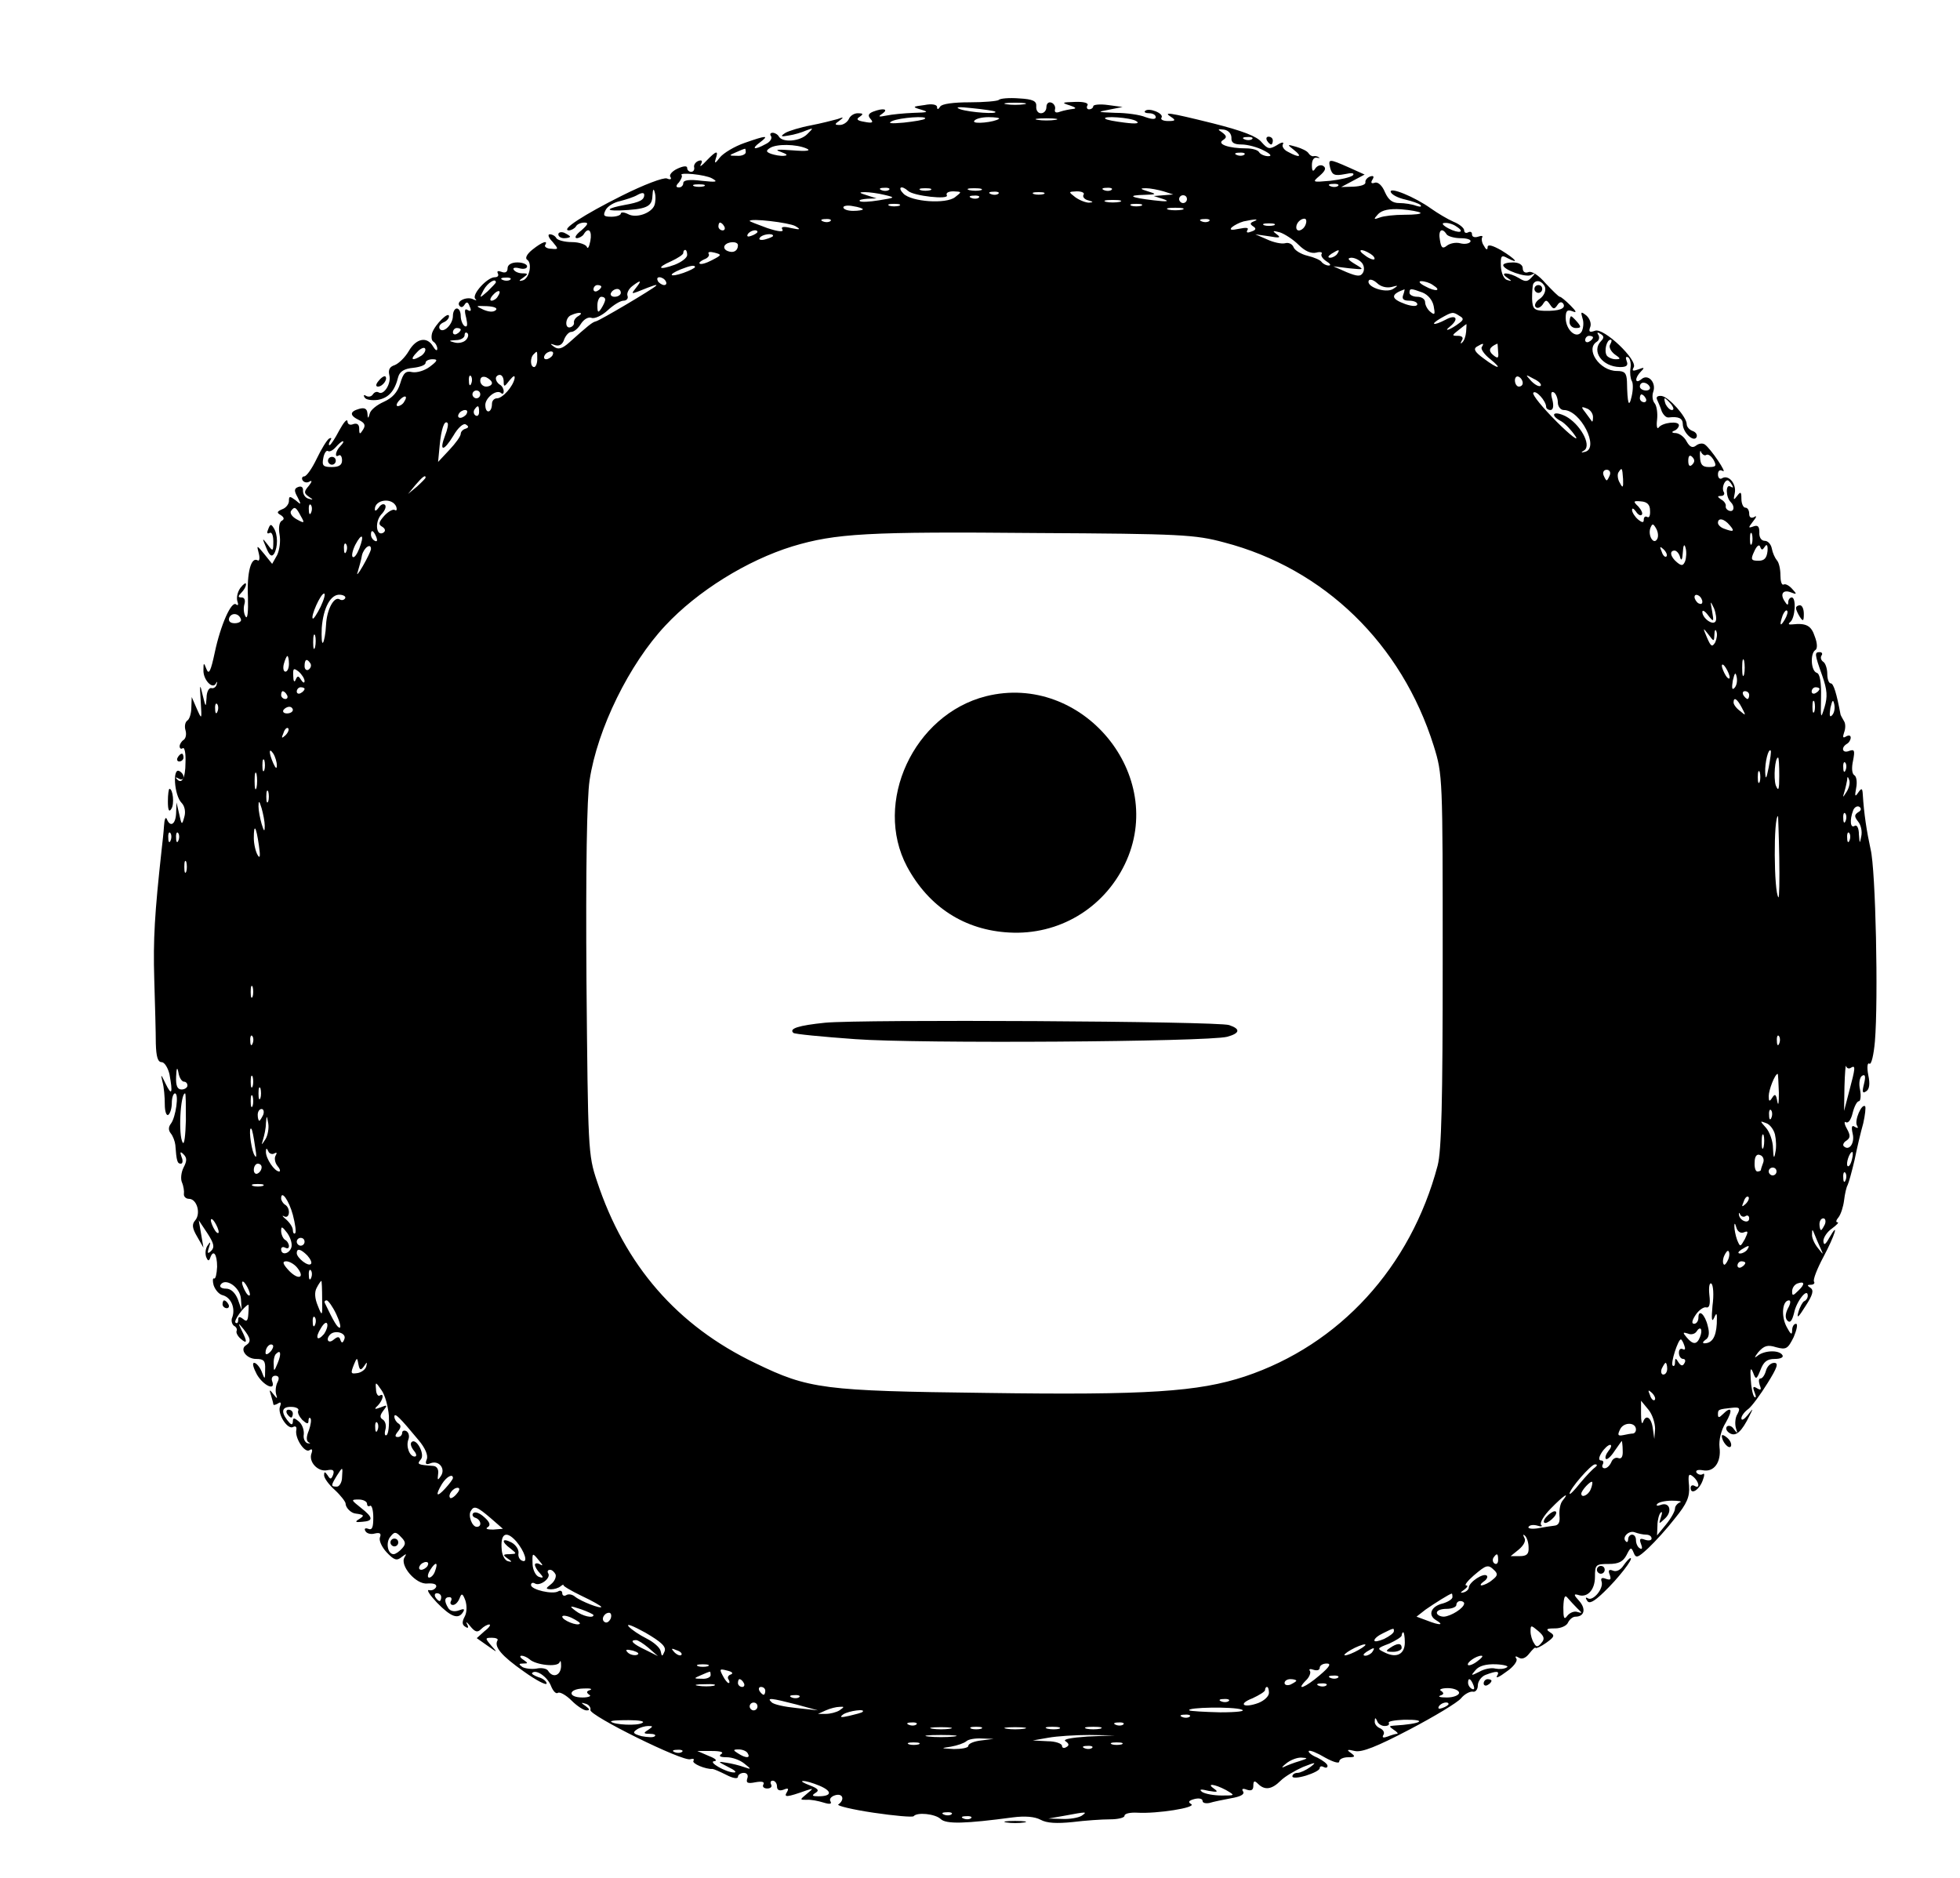 <?xml version="1.0" standalone="no"?>
<!DOCTYPE svg PUBLIC "-//W3C//DTD SVG 20010904//EN"
 "http://www.w3.org/TR/2001/REC-SVG-20010904/DTD/svg10.dtd">
<svg version="1.0" xmlns="http://www.w3.org/2000/svg"
 width="502pt" height="481pt" viewBox="0 0 502 481"
 preserveAspectRatio="xMidYMid meet">

<g transform="translate(0,481) scale(0.1,-0.1)"
fill="#000000" stroke="none">
<path d="M2558 4554 c-4 -3 -37 -6 -75 -6 -41 0 -71 -4 -75 -11 -5 -8 -8 -8
-8 -1 0 6 -13 9 -32 5 -32 -4 -32 -5 -8 -12 20 -6 16 -7 -20 -8 -25 -1 -56 -4
-70 -7 -20 -4 -22 -3 -10 5 17 12 2 15 -24 5 -12 -5 -14 -10 -6 -19 8 -9 4
-11 -16 -7 -19 3 -22 7 -12 13 10 7 9 9 -5 9 -10 0 -20 -7 -23 -15 -4 -8 -14
-15 -23 -15 -14 0 -14 2 -1 11 12 9 11 10 -5 4 -11 -3 -42 -11 -68 -16 -27 -5
-56 -14 -65 -19 -14 -9 -13 -11 8 -7 14 2 34 8 45 13 19 7 19 7 3 -9 -18 -19
-63 -23 -73 -7 -3 6 -11 10 -16 10 -6 0 -8 -4 -4 -9 3 -6 -3 -15 -14 -20 -29
-16 -38 -13 -15 4 25 19 18 19 -39 -1 -26 -9 -54 -26 -63 -37 -12 -16 -15 -17
-11 -4 8 23 2 22 -24 -5 -12 -13 -18 -17 -14 -9 5 9 3 12 -6 9 -8 -3 -13 -11
-11 -17 1 -6 -2 -11 -8 -11 -5 0 -10 4 -10 10 0 6 -10 5 -25 -2 -13 -6 -22
-16 -18 -21 4 -6 0 -8 -9 -4 -9 3 -59 -16 -115 -44 -98 -49 -158 -88 -136 -89
6 0 15 5 18 10 3 6 13 10 22 10 11 0 9 -5 -8 -20 -13 -10 -19 -19 -12 -20 6 0
15 5 18 10 12 20 22 9 17 -17 -3 -16 -7 -22 -9 -15 -3 6 -20 12 -38 12 -19 0
-37 5 -40 10 -3 6 -11 10 -17 10 -6 0 -3 -9 7 -19 16 -19 16 -20 -3 -18 -11 0
-18 5 -16 9 9 14 -7 9 -32 -11 -14 -11 -20 -22 -14 -26 14 -9 6 -48 -11 -53
-11 -3 -11 -1 1 7 13 9 13 11 -2 11 -9 0 -19 4 -22 9 -4 5 3 7 14 4 11 -3 20
-1 20 5 0 5 -11 10 -25 10 -15 0 -25 -6 -25 -15 0 -10 -6 -13 -16 -9 -8 3 -12
2 -9 -4 3 -6 0 -10 -8 -10 -19 0 -59 -44 -50 -55 5 -4 3 -5 -4 -2 -15 9 -44
-3 -37 -15 4 -6 9 -6 14 2 5 8 9 7 13 -5 5 -10 3 -14 -5 -9 -8 5 -9 -1 -4 -20
4 -18 3 -25 -4 -21 -5 3 -10 15 -10 26 0 10 -4 19 -10 19 -5 0 -10 -8 -10 -19
0 -22 -25 -46 -34 -33 -3 6 1 12 9 16 8 3 15 10 15 16 0 14 -35 -20 -43 -42
-3 -10 -2 -20 3 -23 6 -4 10 -12 10 -18 0 -7 -5 -4 -11 6 -15 26 -43 21 -62
-12 -10 -17 -26 -32 -36 -36 -13 -4 -17 -12 -14 -25 6 -22 -14 -53 -27 -45 -5
3 -11 1 -15 -5 -4 -6 -11 -7 -17 -4 -6 4 -8 2 -4 -4 3 -6 19 -8 34 -6 27 5 43
22 52 59 4 14 16 21 38 23 18 2 32 7 32 13 0 5 8 9 18 9 14 0 13 -4 -7 -19
-13 -10 -33 -16 -45 -14 -17 4 -23 -2 -31 -29 -7 -23 -20 -37 -42 -47 -18 -8
-34 -21 -36 -30 -4 -14 -5 -14 -6 1 -1 11 -7 15 -21 11 -25 -7 -25 -17 0 -29
14 -7 17 -13 10 -24 -8 -13 -10 -13 -10 2 0 11 -5 15 -15 12 -9 -4 -15 0 -15
7 -1 8 -10 -3 -21 -23 -11 -21 -22 -38 -25 -38 -3 0 -2 5 2 12 4 6 3 8 -3 5
-6 -4 -20 -27 -32 -52 -12 -25 -26 -45 -32 -45 -5 0 -7 -5 -4 -10 4 -6 12 -7
18 -3 7 4 6 -1 -2 -11 -13 -15 -13 -19 0 -28 12 -8 12 -9 -1 -5 -8 2 -14 11
-14 20 1 9 -4 13 -12 10 -11 -4 -11 -10 -2 -26 10 -20 10 -21 -5 -8 -15 11
-17 11 -17 -2 0 -8 -8 -18 -17 -21 -14 -6 -15 -9 -4 -15 9 -6 10 -11 2 -15 -6
-4 -8 -19 -5 -35 3 -16 0 -39 -6 -52 l-13 -23 -20 25 c-20 24 -20 24 -14 1 3
-12 1 -20 -3 -17 -17 10 -28 -31 -25 -94 1 -38 -1 -58 -6 -50 -5 8 -6 22 -3
32 3 10 0 17 -7 17 -10 0 -10 3 -1 12 7 7 12 16 12 22 0 5 -6 1 -14 -9 -8 -11
-11 -26 -8 -35 3 -8 2 -12 -3 -8 -12 11 -40 -52 -55 -123 -10 -47 -15 -58 -21
-43 -7 18 -8 18 -8 -2 -1 -25 24 -51 32 -34 3 6 4 5 2 -2 -1 -7 -8 -12 -14
-10 -6 1 -12 -10 -12 -25 -2 -26 -2 -25 -10 7 -7 31 -8 29 -5 -15 3 -49 3 -49
-10 -20 l-13 30 -1 -27 c0 -15 -5 -30 -10 -33 -6 -4 -8 -15 -5 -25 3 -10 1
-21 -5 -25 -5 -3 -10 -11 -10 -16 0 -6 4 -8 8 -5 5 3 8 -14 7 -37 0 -41 -10
-57 -23 -41 -4 4 -1 4 6 0 14 -8 17 10 2 19 -19 12 -14 -62 5 -81 8 -8 11 -23
7 -36 -6 -22 -7 -21 -13 7 l-7 30 -1 -27 c-1 -29 -15 -38 -24 -15 -3 6 -6 -1
-7 -18 -1 -16 -4 -43 -6 -60 -18 -164 -22 -231 -19 -332 2 -65 4 -139 4 -165
1 -34 5 -48 15 -48 7 0 16 -14 20 -31 9 -49 6 -57 -10 -24 -12 25 -13 26 -8 5
4 -14 6 -40 6 -58 0 -18 4 -30 9 -27 5 4 9 17 9 31 0 13 4 24 8 24 11 0 2 -61
-10 -77 -7 -9 -7 -17 -1 -25 6 -7 11 -21 12 -30 3 -41 5 -48 14 -48 5 0 6 8 2
17 -5 14 -3 15 5 7 9 -9 9 -17 0 -34 -6 -12 -8 -29 -4 -38 4 -9 6 -23 5 -29
-1 -7 5 -13 13 -13 20 0 31 -37 16 -55 -9 -10 -8 -20 5 -42 l16 -28 -6 35 -6
35 22 -33 c17 -26 19 -36 10 -45 -9 -9 -11 -7 -6 8 5 15 4 17 -3 6 -6 -8 -7
-21 -4 -30 4 -10 7 -11 10 -3 8 24 18 11 18 -22 -1 -19 -4 -32 -8 -30 -3 2 -4
-6 -1 -17 4 -12 14 -24 24 -26 21 -6 32 -33 24 -56 -4 -8 -1 -18 4 -22 6 -3 9
-9 7 -13 -2 -4 2 -13 10 -20 17 -15 18 -9 3 21 -10 21 -10 21 5 3 18 -23 20
-32 6 -41 -17 -10 1 -35 26 -35 20 0 24 -5 23 -27 0 -27 -1 -27 -9 -5 -5 12
-14 22 -19 22 -6 0 -2 -13 7 -30 17 -29 49 -43 39 -17 -3 8 1 14 8 14 9 0 11
-6 6 -16 -5 -9 -6 -23 -4 -31 4 -13 3 -13 -7 0 -10 13 -11 12 -6 -3 3 -10 6
-21 6 -23 0 -3 5 -2 12 2 7 5 9 2 5 -8 -7 -19 20 -61 34 -52 6 3 9 0 8 -7 -5
-21 21 -60 33 -53 7 5 9 2 6 -7 -9 -22 16 -49 40 -44 15 3 19 0 15 -12 -5 -12
-7 -12 -14 -1 -7 10 -9 10 -9 0 0 -7 12 -24 28 -38 15 -14 27 -30 27 -34 0
-11 14 -25 26 -26 22 -3 23 -5 9 -14 -12 -7 -10 -9 8 -7 29 2 28 11 -4 36 -25
20 -26 21 -5 21 11 0 21 -5 21 -11 0 -5 3 -8 8 -5 4 2 8 -11 8 -30 0 -26 -3
-33 -13 -29 -8 3 -11 0 -7 -6 3 -6 14 -9 24 -6 13 3 17 0 13 -10 -3 -8 5 -25
17 -38 19 -20 26 -23 39 -12 12 9 13 9 7 -1 -13 -21 30 -71 59 -67 16 1 24 -2
22 -9 -3 -6 -11 -10 -18 -8 -8 2 2 -13 20 -32 36 -37 55 -44 67 -24 5 8 2 9
-11 4 -11 -4 -22 -2 -27 6 -11 18 -10 28 3 28 5 0 7 -4 4 -10 -3 -5 -1 -10 5
-10 6 0 13 7 17 17 5 14 8 13 15 -6 4 -13 4 -30 -2 -41 -7 -13 -7 -21 2 -26 7
-5 9 -2 4 7 -4 8 0 5 8 -5 13 -16 19 -17 28 -8 7 7 16 12 21 12 5 0 0 -8 -12
-17 l-20 -18 27 -19 c27 -19 27 -19 10 0 -16 19 -16 20 2 20 10 0 17 -3 14 -7
-9 -16 10 -39 67 -79 32 -23 59 -37 59 -31 0 5 -9 13 -21 16 -11 4 -19 9 -16
11 10 10 39 -10 48 -33 5 -13 13 -22 18 -18 5 3 21 -6 35 -20 14 -14 31 -25
38 -25 9 0 9 3 -2 11 -13 9 -13 10 0 6 8 -2 14 -10 12 -16 -3 -14 237 -133
256 -126 7 2 11 1 8 -4 -5 -7 31 -22 49 -21 3 0 19 -7 35 -15 17 -9 30 -11 30
-5 0 5 7 10 15 10 8 0 12 -6 9 -14 -4 -12 1 -14 21 -10 17 3 24 1 20 -6 -3 -5
1 -10 10 -10 9 0 13 5 10 10 -3 6 -1 10 4 10 6 0 11 -7 11 -15 0 -9 6 -12 17
-8 12 5 14 3 8 -7 -8 -13 0 -13 50 5 19 6 19 6 1 -9 -18 -15 -18 -15 0 -15 11
1 30 -3 43 -7 16 -5 22 -4 18 3 -4 6 2 13 13 16 19 5 24 -12 7 -24 -5 -3 36
-13 90 -21 54 -8 100 -12 103 -9 9 11 55 6 69 -7 14 -14 65 -12 185 4 31 4 56
2 71 -6 16 -9 42 -10 82 -6 32 4 75 7 96 7 20 0 37 4 37 9 0 6 15 9 33 8 50
-3 152 13 138 22 -9 5 -7 9 8 13 12 3 21 1 21 -5 0 -5 8 -7 18 -5 9 3 34 8 55
12 24 4 35 10 31 17 -5 7 -1 9 9 5 12 -4 17 -1 17 10 0 13 3 14 12 5 17 -17
35 -15 58 8 11 11 37 26 57 35 33 13 36 13 19 0 -11 -8 -26 -15 -33 -15 -7 0
-13 -4 -13 -9 0 -5 15 -4 35 2 19 6 35 14 35 19 0 5 5 6 10 3 6 -3 10 -2 10 3
0 5 -12 14 -26 21 -15 6 -24 14 -22 17 3 3 22 -5 42 -17 20 -11 36 -16 36 -10
0 6 10 11 23 11 18 0 19 2 7 11 -12 8 -10 10 10 5 18 -4 56 11 140 55 63 33
123 69 132 80 9 11 23 18 30 17 7 -2 13 6 13 16 0 10 9 23 20 27 29 11 37 10
29 -3 -4 -7 7 -2 24 11 18 12 29 27 26 33 -5 7 -2 8 6 3 8 -5 18 -1 27 11 8
10 15 17 16 14 1 -2 13 3 27 13 21 15 23 19 10 27 -12 8 -9 10 13 10 15 0 30
7 33 15 4 8 12 15 19 15 23 0 28 20 9 41 -13 14 -14 18 -3 15 24 -9 44 12 44
46 0 31 2 33 35 33 26 0 37 6 46 23 10 20 12 21 18 6 6 -15 10 -14 38 12 17
16 48 50 68 76 31 38 38 55 36 83 -3 29 -1 33 10 24 16 -13 19 -33 4 -24 -5 3
-10 1 -10 -5 0 -19 22 -6 31 19 5 13 5 20 0 16 -5 -3 -12 -1 -16 4 -3 6 4 8
16 6 29 -6 48 21 43 59 -2 18 4 44 16 63 19 33 15 44 -8 21 -9 -9 -12 -9 -12
0 0 13 1 13 37 17 18 2 21 -1 13 -16 -6 -9 -7 -26 -4 -36 5 -15 4 -15 -5 -3
-5 8 -13 11 -18 7 -4 -5 -1 -12 7 -17 16 -10 31 4 51 45 10 20 10 20 -5 1 -9
-11 -16 -15 -16 -8 0 6 8 17 18 24 9 7 31 37 49 66 25 40 29 52 17 52 -9 0
-18 -9 -21 -20 -3 -11 -9 -20 -14 -20 -5 0 -5 -7 -2 -17 5 -12 3 -14 -7 -8
-10 6 -12 4 -6 -11 4 -10 4 -15 -1 -11 -4 5 -8 25 -9 45 -2 27 0 32 6 17 7
-19 9 -18 19 7 8 21 17 28 36 28 15 0 24 4 20 10 -9 14 -48 12 -65 -3 -8 -6
-6 -2 3 10 15 17 24 20 46 13 26 -7 30 -4 45 26 8 19 11 34 6 34 -6 0 -10 -8
-10 -17 0 -13 -4 -10 -14 9 -15 28 -11 68 6 68 5 0 4 -9 -3 -21 -7 -14 -7 -25
-1 -31 7 -7 12 0 17 20 6 30 35 66 35 44 0 -6 -4 -12 -9 -14 -4 -2 -11 -14
-15 -28 -5 -18 0 -14 18 15 19 29 22 41 13 47 -9 6 -9 8 1 8 7 0 11 4 8 8 -3
5 8 33 24 63 29 54 42 96 15 49 -10 -18 -14 -20 -15 -8 0 9 10 24 22 32 12 9
19 16 14 16 -5 0 -3 6 3 13 6 8 12 27 14 43 2 17 6 34 9 39 3 6 11 35 18 65 6
30 16 72 22 93 5 22 7 41 5 44 -9 8 -28 -37 -21 -49 4 -7 3 -8 -5 -4 -8 6 -10
1 -6 -17 6 -24 -9 -46 -23 -32 -3 3 0 10 7 14 10 7 11 13 1 31 -7 12 -7 20 -2
16 6 -3 13 7 17 24 4 16 11 30 16 30 4 0 6 13 3 29 -4 17 -1 32 5 36 8 5 10
-1 5 -21 -5 -20 -4 -25 5 -19 9 5 11 19 6 42 -4 21 -2 33 3 29 5 -3 11 23 14
57 9 107 2 440 -11 492 -10 46 -17 91 -20 140 -1 17 -3 18 -12 5 -8 -12 -9 -9
-5 12 3 15 1 30 -5 33 -6 4 -7 19 -3 37 5 26 4 30 -10 25 -17 -7 -22 8 -6 18
6 3 10 11 10 16 0 6 -5 7 -12 3 -8 -5 -9 -2 -5 10 4 10 4 23 0 29 -4 7 -8 14
-9 17 -10 54 -18 80 -25 80 -5 0 -9 11 -9 24 0 14 -5 28 -10 31 -6 4 -8 11 -5
16 4 5 1 9 -4 9 -14 0 -14 -4 6 -60 13 -37 14 -54 6 -81 -10 -32 -10 -30 -9
25 1 39 -3 61 -11 63 -15 5 -17 49 -4 58 6 3 6 17 -1 35 -9 28 -22 35 -58 31
-9 -1 -11 1 -5 6 13 10 16 63 4 63 -5 0 -9 -6 -9 -12 0 -9 -3 -8 -9 2 -13 19
-4 31 16 23 15 -6 16 -5 3 9 -8 9 -18 14 -22 11 -5 -2 -8 9 -8 24 0 16 -4 33
-9 38 -5 6 -11 19 -13 30 -2 11 -10 20 -18 20 -9 0 -15 9 -14 22 0 15 -4 19
-15 15 -14 -5 -14 -4 -1 13 9 11 10 16 3 11 -8 -4 -13 -1 -13 8 0 9 -4 16 -10
16 -5 0 -10 10 -10 23 0 18 -2 19 -11 7 -9 -12 -10 -11 -6 7 5 24 -16 49 -33
38 -5 -3 -10 1 -10 10 0 10 5 13 12 9 14 -9 -31 58 -46 68 -6 4 -16 2 -22 -3
-9 -7 -16 -4 -24 10 -6 12 -18 21 -28 22 -10 0 -12 3 -4 6 6 2 12 9 12 14 0
12 -43 7 -52 -6 -4 -5 -6 4 -4 20 2 17 -1 36 -6 42 -6 7 -7 20 -4 29 9 24 -13
48 -30 33 -17 -14 -18 3 -1 20 10 10 8 11 -7 5 -14 -5 -17 -4 -12 5 12 18 -77
103 -99 94 -14 -5 -17 -3 -12 10 3 8 -1 21 -10 29 -14 11 -15 10 -10 -7 4 -11
2 -26 -2 -34 -13 -21 -41 4 -41 35 0 18 4 22 17 17 12 -5 11 -1 -5 15 -12 12
-24 22 -27 22 -3 0 -19 16 -36 34 -18 21 -36 33 -45 29 -8 -3 -14 1 -14 10 0
9 -10 15 -25 15 -14 0 -25 -3 -25 -7 0 -12 59 -33 72 -25 11 6 11 4 0 -7 -10
-11 -16 -11 -32 -1 -25 15 -52 16 -30 1 13 -9 13 -10 0 -6 -8 2 -15 17 -16 35
-1 27 1 30 17 21 33 -17 20 -2 -16 20 -23 13 -35 16 -35 8 0 -8 -4 -7 -9 3 -6
8 -7 18 -5 22 3 4 -2 5 -10 2 -9 -3 -16 -1 -16 6 0 6 -4 8 -10 5 -5 -3 -10 -1
-10 5 0 6 -12 16 -27 22 -16 7 -41 22 -58 34 -42 30 -108 57 -103 42 3 -7 19
-15 37 -19 17 -4 35 -10 39 -14 4 -5 -1 -5 -11 -2 -10 4 -30 7 -43 7 -18 0
-28 8 -37 28 -7 17 -18 27 -26 24 -9 -3 -11 0 -6 8 5 8 3 11 -6 8 -8 -3 -13
-10 -12 -15 1 -6 -12 -10 -30 -11 l-32 -1 30 16 30 16 -40 18 c-52 23 -54 23
-48 -2 5 -17 11 -20 37 -15 18 4 26 3 21 -3 -6 -5 -31 -11 -58 -14 -46 -4 -47
-4 -27 13 15 13 17 20 9 25 -6 4 -15 1 -20 -6 -6 -10 -9 -8 -9 8 0 13 5 21 13
19 6 -1 9 -1 5 1 -4 3 -10 4 -14 3 -4 -1 -10 3 -13 8 -3 5 -17 12 -31 16 -24
7 -24 6 -6 -8 23 -18 14 -21 -15 -5 -11 5 -17 15 -13 20 3 6 -4 5 -16 -3 -19
-11 -23 -10 -39 8 -12 15 -49 29 -124 48 -117 29 -129 30 -107 16 12 -8 10
-10 -8 -10 -13 0 -21 4 -17 9 6 11 -33 26 -42 17 -4 -3 1 -6 10 -6 9 0 17 -4
17 -10 0 -6 -9 -6 -26 0 -14 6 -49 11 -77 11 -47 2 -49 2 -17 8 l35 7 -37 5
c-21 3 -38 1 -38 -3 0 -4 -5 -8 -11 -8 -5 0 -7 5 -4 10 4 6 -9 10 -32 9 -34
-1 -35 -2 -13 -9 15 -5 18 -8 8 -9 -9 -1 -24 -4 -33 -7 -10 -4 -15 -2 -13 6 2
7 -3 15 -9 17 -7 3 -13 -2 -13 -11 0 -9 -6 -16 -14 -16 -8 0 -13 8 -12 18 1
13 -8 18 -44 20 -25 2 -49 0 -52 -4z m65 -11 c-13 -2 -33 -2 -45 0 -13 2 -3 4
22 4 25 0 35 -2 23 -4z m-74 -19 c8 -7 -64 -2 -89 6 -16 6 -6 7 30 3 30 -3 57
-7 59 -9z m-180 -18 c-2 -3 -27 -7 -54 -10 -33 -3 -43 -2 -30 4 20 9 92 14 84
6z m190 0 c-11 -9 -69 -15 -64 -6 3 6 20 10 37 10 17 0 29 -2 27 -4z m144 -3
c-13 -2 -33 -2 -45 0 -13 2 -3 4 22 4 25 0 35 -2 23 -4z m207 -3 c10 -6 1 -8
-30 -4 -24 3 -47 7 -49 10 -9 8 65 3 79 -6z m244 -43 c-1 -12 6 -17 26 -17 15
0 41 -7 56 -15 18 -9 23 -15 12 -15 -9 0 -20 5 -23 10 -3 6 -18 10 -33 10 -45
0 -76 11 -60 21 11 7 10 11 -2 20 -12 8 -12 9 5 7 12 -2 19 -11 19 -21z m53
-3 c-3 -3 -12 -4 -19 -1 -8 3 -5 6 6 6 11 1 17 -2 13 -5z m-1142 -24 c14 -6 2
-8 -35 -5 -40 3 -48 2 -30 -4 16 -6 19 -9 8 -10 -9 -1 -24 2 -33 5 -13 5 -14
8 -3 15 17 11 67 10 93 -1z m-155 -10 c0 -5 -10 -10 -22 -9 -22 0 -22 1 -3 9
11 5 21 9 23 9 1 1 2 -3 2 -9z m1277 -6 c-3 -3 -12 -4 -19 -1 -8 3 -5 6 6 6
11 1 17 -2 13 -5z m-1363 -61 c16 -9 11 -10 -27 -6 -31 4 -47 2 -47 -6 0 -6
-5 -11 -11 -11 -8 0 -9 4 0 13 6 8 9 16 7 18 -10 9 61 2 78 -8z m-21 -20 c-7
-2 -19 -2 -25 0 -7 3 -2 5 12 5 14 0 19 -2 13 -5z m1624 1 c-3 -3 -12 -4 -19
-1 -8 3 -5 6 6 6 11 1 17 -2 13 -5z m-1751 -50 c-8 -20 -47 -34 -68 -22 -10 5
-18 5 -18 1 0 -4 -11 -8 -24 -8 -20 0 -22 3 -15 17 5 10 22 20 37 23 15 4 35
10 45 16 11 6 17 6 17 0 0 -13 -11 -19 -51 -26 -43 -8 -51 -15 -13 -14 69 3
84 9 85 37 1 18 3 21 6 9 3 -10 2 -25 -1 -33z m601 40 c-3 -3 -12 -4 -19 -1
-8 3 -5 6 6 6 11 1 17 -2 13 -5z m49 -3 c14 -13 106 -23 99 -11 -3 6 4 10 17
10 22 -1 22 -1 4 -15 -23 -18 -111 -12 -132 9 -16 16 -6 23 12 7z m57 2 c-7
-2 -19 -2 -25 0 -7 3 -2 5 12 5 14 0 19 -2 13 -5z m130 0 c-7 -2 -21 -2 -30 0
-10 3 -4 5 12 5 17 0 24 -2 18 -5z m334 1 c-3 -3 -12 -4 -19 -1 -8 3 -5 6 6 6
11 1 17 -2 13 -5z m133 -4 l25 -8 -25 -2 -25 -2 25 -8 c17 -6 9 -7 -25 -3 -60
7 -70 13 -24 14 32 1 32 2 9 9 -20 6 -21 8 -5 8 11 0 31 -4 45 -8z m-715 -9
c29 -7 29 -7 -14 -14 -24 -4 -46 -5 -49 -2 -3 3 6 5 19 6 l24 1 -25 8 c-20 6
-21 8 -5 8 11 0 34 -3 50 -7z m292 3 c-3 -3 -12 -4 -19 -1 -8 3 -5 6 6 6 11 1
17 -2 13 -5z m116 -1 c-7 -2 -19 -2 -25 0 -7 3 -2 5 12 5 14 0 19 -2 13 -5z
m102 -2 c-3 -5 3 -12 12 -14 14 -4 14 -5 2 -6 -8 0 -24 6 -35 14 -18 14 -18
14 4 15 13 0 21 -4 17 -9z m-268 -7 c-3 -3 -12 -4 -19 -1 -8 3 -5 6 6 6 11 1
17 -2 13 -5z m533 -4 c0 -5 -4 -10 -10 -10 -5 0 -10 5 -10 10 0 6 5 10 10 10
6 0 10 -4 10 -10z m-172 -7 c-10 -2 -26 -2 -35 0 -10 3 -2 5 17 5 19 0 27 -2
18 -5z m-658 -19 c0 -2 -11 -4 -25 -4 -14 0 -25 4 -25 9 0 4 11 6 25 3 14 -2
25 -6 25 -8z m93 9 c-7 -2 -19 -2 -25 0 -7 3 -2 5 12 5 14 0 19 -2 13 -5z
m620 0 c-7 -2 -19 -2 -25 0 -7 3 -2 5 12 5 14 0 19 -2 13 -5z m105 -10 c-10
-2 -26 -2 -35 0 -10 3 -2 5 17 5 19 0 27 -2 18 -5z m610 -8 c3 -3 -15 -5 -41
-5 -25 0 -53 -3 -63 -7 -16 -6 -17 -5 -4 9 10 10 28 14 59 12 24 -2 46 -6 49
-9z m-1601 -34 c15 -9 13 -10 -11 -5 -20 5 -27 3 -22 -4 4 -7 -12 -5 -39 4
-25 9 -45 17 -45 18 0 8 101 -4 117 -13z m90 13 c-3 -3 -12 -4 -19 -1 -8 3 -5
6 6 6 11 1 17 -2 13 -5z m970 0 c-3 -3 -12 -4 -19 -1 -8 3 -5 6 6 6 11 1 17
-2 13 -5z m114 -1 c-10 -4 -10 -7 -1 -13 8 -5 7 -9 -5 -13 -10 -4 -14 -3 -10
4 4 6 -3 7 -22 3 -19 -4 -25 -3 -18 4 6 5 19 12 30 15 28 6 43 7 26 0z m133
-8 c-6 -16 -24 -21 -24 -7 0 11 11 22 21 22 5 0 6 -7 3 -15z m-1489 -5 c3 -5
1 -10 -4 -10 -6 0 -11 5 -11 10 0 6 2 10 4 10 3 0 8 -4 11 -10z m1408 3 c-7
-2 -19 -2 -25 0 -7 3 -2 5 12 5 14 0 19 -2 13 -5z m467 -3 c24 -15 7 -19 -20
-5 -15 8 -19 14 -10 14 8 1 22 -3 30 -9z m-1790 -14 c0 -2 -7 -7 -16 -10 -8
-3 -12 -2 -9 4 6 10 25 14 25 6z m1386 -33 c16 -16 32 -23 45 -20 10 3 17 1
14 -3 -3 -5 3 -13 12 -19 10 -6 13 -11 6 -11 -6 0 -14 4 -18 9 -3 5 -19 12
-36 16 -17 4 -33 14 -36 22 -3 8 -13 13 -22 10 -9 -2 -29 2 -46 10 l-30 13 35
-5 c27 -5 32 -4 20 5 -12 9 -11 10 8 5 12 -4 34 -18 48 -32z m379 27 c3 -5 20
-10 36 -10 17 0 28 -4 25 -9 -3 -5 -15 -7 -26 -4 -11 3 -26 0 -34 -6 -11 -9
-15 -6 -18 14 -5 25 5 34 17 15z m-1725 -4 c0 -2 -9 -6 -20 -9 -11 -3 -18 -1
-14 4 5 9 34 13 34 5z m-90 -24 c0 -14 -11 -21 -26 -15 -8 3 -11 9 -8 14 7 11
34 12 34 1z m-130 -25 c0 -7 -14 -18 -32 -25 -41 -15 -48 -8 -9 9 17 8 31 17
31 21 0 5 2 8 5 8 3 0 5 -6 5 -13z m64 -13 c-15 -8 -29 -12 -32 -9 -3 2 3 7
12 11 9 3 14 10 11 14 -3 5 4 6 15 3 19 -5 19 -6 -6 -19z m1601 16 c-3 -5 -12
-10 -18 -10 -7 0 -6 4 3 10 19 12 23 12 15 0z m85 0 c8 -5 12 -11 10 -14 -3
-2 -14 2 -24 10 -22 15 -10 19 14 4z m-22 -23 c6 -7 7 -18 3 -25 -6 -11 -15
-10 -42 1 l-34 15 40 -5 c40 -4 40 -4 15 11 -18 11 -20 15 -9 16 9 0 21 -6 27
-13z m-1708 -11 c0 -2 -13 -9 -30 -15 -35 -12 -41 -5 -7 9 25 10 37 12 37 6z
m-473 -32 c-3 -3 -12 -4 -19 -1 -8 3 -5 6 6 6 11 1 17 -2 13 -5z m398 -4 c3
-5 2 -10 -4 -10 -5 0 -13 5 -16 10 -3 6 -2 10 4 10 5 0 13 -4 16 -10z m1859
-15 c18 5 18 4 4 -5 -19 -12 -71 6 -62 22 3 4 12 1 21 -7 9 -9 24 -13 37 -10z
m-2294 12 c0 -2 -10 -12 -21 -23 -22 -19 -22 -19 -10 4 10 18 31 31 31 19z
m359 -14 c-12 -15 -12 -16 4 -10 42 17 52 20 47 15 -9 -9 -144 -89 -154 -91
-9 -2 -20 -11 -68 -54 -18 -16 -28 -19 -39 -11 -11 8 -11 9 3 4 11 -3 19 2 23
15 4 10 12 19 18 19 7 0 18 9 25 21 8 12 19 18 27 15 8 -3 27 6 41 19 15 14
33 25 41 25 8 0 13 6 10 13 -2 6 3 17 12 24 22 17 26 16 10 -4z m2041 7 c24
-15 7 -18 -20 -3 -14 7 -18 13 -10 13 8 0 22 -4 30 -10z m287 -5 c3 -9 -2 -22
-13 -30 -11 -7 -15 -17 -11 -21 4 -5 12 -2 18 6 8 13 10 13 19 0 8 -12 11 -13
19 -1 5 8 11 9 15 3 7 -12 -10 -19 -49 -18 -26 1 -30 5 -31 31 0 17 1 33 3 38
7 12 23 8 30 -8z m-2417 1 c0 -3 -4 -8 -10 -11 -5 -3 -10 -1 -10 4 0 6 5 11
10 11 6 0 10 -2 10 -4z m-265 -25 c-3 -6 -11 -11 -16 -11 -5 0 -4 6 3 14 14
16 24 13 13 -3z m315 9 c0 -5 -7 -10 -16 -10 -8 0 -12 5 -9 10 3 6 10 10 16
10 5 0 9 -4 9 -10z m2004 -5 c-4 -10 0 -15 15 -15 12 0 21 -4 21 -9 0 -6 -12
-6 -30 0 -39 14 -39 25 -3 38 1 1 0 -6 -3 -14z m49 6 c15 -6 26 -20 29 -35 4
-21 3 -24 -8 -15 -8 6 -14 18 -14 25 0 8 -9 14 -20 14 -11 0 -20 5 -20 10 0
12 3 12 33 1z m-2093 -18 c0 -5 -5 -15 -10 -23 -8 -12 -10 -11 -10 8 0 12 5
22 10 22 6 0 10 -3 10 -7z m-280 -27 c-6 -6 -18 -5 -32 1 -21 10 -21 10 9 9
19 -1 28 -5 23 -10z m212 -15 c-8 -4 -13 -12 -12 -17 1 -5 -3 -10 -9 -12 -15
-5 -14 25 2 31 20 9 33 7 19 -2z m2256 0 c11 -6 11 -10 0 -18 -22 -17 -44 -25
-24 -9 24 20 15 32 -12 17 -31 -16 -41 -13 -12 4 30 17 31 17 48 6z m17 -41
c-1 -11 -5 -23 -10 -27 -4 -5 -5 -2 -1 5 5 7 1 12 -10 12 -16 0 -16 1 2 15 10
8 19 15 20 15 0 0 0 -9 -1 -20z m-2575 6 c0 -3 -4 -8 -10 -11 -5 -3 -10 -1
-10 4 0 6 5 11 10 11 6 0 10 -2 10 -4z m13 -27 c-6 -6 -19 -9 -29 -6 -16 4
-15 5 4 6 12 0 22 6 22 13 0 6 3 8 7 5 4 -4 2 -12 -4 -18z m2908 -2 c-26 -26
2 -66 48 -67 17 0 22 4 17 16 -3 8 -2 12 4 9 5 -3 8 -16 6 -28 -2 -12 0 -26 3
-32 4 -5 4 -23 0 -40 -7 -31 -11 -20 -12 38 -1 22 -6 27 -26 27 -44 0 -82 56
-51 75 6 4 7 11 4 17 -5 7 -2 8 5 3 9 -5 10 -10 2 -18z m-21 9 c0 -3 -4 -8
-10 -11 -5 -3 -10 -1 -10 4 0 6 5 11 10 11 6 0 10 -2 10 -4z m44 -18 c-4 -6 1
-17 11 -25 16 -11 17 -13 3 -13 -9 0 -20 5 -23 10 -7 12 0 40 10 40 4 0 3 -5
-1 -12z m-3045 -29 c-24 -15 -30 -10 -11 9 9 10 19 14 21 9 2 -5 -3 -13 -10
-18z m2716 22 c-3 -5 7 -19 21 -30 35 -28 21 -27 -16 1 -22 16 -27 24 -18 30
17 10 20 10 13 -1z m42 -12 c2 -17 -1 -18 -13 -8 -13 11 -10 20 11 29 1 0 1
-9 2 -21z m-2461 -19 c0 -11 -4 -20 -8 -20 -10 0 -11 24 -1 33 9 9 9 10 9 -13z
m39 10 c-3 -5 -11 -10 -16 -10 -6 0 -7 5 -4 10 3 6 11 10 16 10 6 0 7 -4 4
-10z m-208 -72 c-3 -8 -6 -5 -6 6 -1 11 2 17 5 13 3 -3 4 -12 1 -19z m53 1 c0
-5 -7 -9 -15 -9 -8 0 -15 7 -15 15 0 9 6 12 15 9 8 -4 15 -10 15 -15z m30 4
c0 -15 2 -14 15 3 10 12 14 14 13 5 -4 -21 -31 -51 -45 -51 -7 0 -13 -6 -13
-14 0 -23 -16 -27 -17 -5 -2 19 29 44 41 32 3 -3 6 -1 6 5 0 6 -4 14 -10 17
-5 3 -10 10 -10 16 0 5 5 9 10 9 6 0 10 -8 10 -17z m2610 -4 c0 -5 -4 -9 -10
-9 -5 0 -10 7 -10 16 0 8 5 12 10 9 6 -3 10 -10 10 -16z m46 -7 c-4 -3 -14 2
-24 12 -16 18 -16 18 6 6 13 -6 21 -14 18 -18z m279 -2 c3 -5 -1 -10 -9 -10
-9 0 -16 5 -16 10 0 6 4 10 9 10 6 0 13 -4 16 -10z m-2995 -20 c0 -5 -4 -10
-10 -10 -5 0 -10 5 -10 10 0 6 5 10 10 10 6 0 10 -4 10 -10z m2730 -32 c0 -4
5 -8 11 -8 7 0 9 10 5 26 -5 17 -3 23 4 19 5 -3 10 -15 10 -26 0 -10 7 -19 15
-19 43 0 92 -97 55 -107 -11 -3 -12 -2 -2 4 19 14 -12 68 -48 87 -32 16 -42 3
-11 -13 10 -6 26 -23 36 -38 10 -15 -12 1 -48 37 -36 36 -63 69 -60 74 6 9 33
-21 33 -36z m-2925 13 c-3 -6 -11 -11 -16 -11 -5 0 -4 6 3 14 14 16 24 13 13
-3z m3180 9 c3 -5 1 -10 -4 -10 -6 0 -11 5 -11 10 0 6 2 10 4 10 3 0 8 -4 11
-10z m-2988 -35 c0 -8 -4 -12 -9 -9 -5 3 -6 10 -3 15 9 13 12 11 12 -6z m2853
-13 c0 -8 -1 -13 -3 -11 -1 2 -9 12 -16 22 -12 15 -12 17 3 11 9 -3 16 -13 16
-22z m-2885 8 c-3 -5 -11 -10 -16 -10 -6 0 -7 5 -4 10 3 6 11 10 16 10 6 0 7
-4 4 -10z m-55 -55 c-16 -42 -4 -42 21 -1 12 21 26 33 32 29 8 -5 8 -8 -1 -11
-7 -2 -12 -8 -12 -13 0 -6 -13 -24 -29 -41 l-29 -31 4 42 c4 42 12 66 20 58 3
-2 0 -17 -6 -32z m-268 -27 c-13 -13 -16 -32 -4 -24 4 2 8 -3 8 -13 0 -12 -8
-17 -26 -17 -22 0 -26 3 -22 23 2 12 8 21 12 18 4 -3 13 2 20 10 7 8 15 15 18
15 3 0 1 -5 -6 -12z m3498 -23 c5 3 13 -3 19 -13 8 -15 6 -18 -12 -18 -17 0
-22 6 -23 26 -1 14 1 19 3 12 3 -6 9 -10 13 -7z m-36 -25 c-6 -6 -10 -3 -10
10 0 13 4 16 10 10 7 -7 7 -13 0 -20z m-211 -27 c-3 -7 -6 -13 -8 -13 -2 0 -5
6 -8 13 -3 8 1 14 8 14 7 0 11 -6 8 -14z m34 -10 c1 -22 -1 -24 -8 -10 -6 9
-7 22 -4 27 9 14 10 13 12 -17z m-3067 4 c0 -2 -10 -12 -22 -23 l-23 -19 19
23 c18 21 26 27 26 19z m3346 -19 c4 -7 3 -8 -4 -4 -13 8 -12 -28 1 -40 11
-11 8 -26 -4 -22 -6 2 -10 7 -9 12 1 5 -4 13 -12 17 -10 7 -10 9 0 9 7 0 10 5
7 10 -6 9 1 30 10 30 2 0 7 -5 11 -12z m-3421 -56 c2 -7 1 -11 -4 -8 -4 3 -17
-4 -27 -15 -14 -16 -16 -22 -5 -28 8 -5 9 -11 3 -15 -18 -11 -23 26 -6 46 10
10 14 21 10 25 -4 4 -11 1 -16 -7 -6 -8 -10 -10 -10 -4 0 25 45 31 55 6z
m3211 -9 c1 -13 -2 -20 -7 -17 -5 3 -9 0 -9 -7 0 -8 -4 -8 -15 1 -8 7 -15 18
-15 24 0 6 4 4 10 -4 5 -8 12 -12 15 -8 3 3 -1 12 -9 21 -14 13 -13 15 7 13
15 -1 23 -8 23 -23z m-3429 -5 c-3 -8 -6 -5 -6 6 -1 11 2 17 5 13 3 -3 4 -12
1 -19z m-27 -9 c11 -19 10 -20 -10 -9 -11 6 -18 15 -15 21 9 13 13 11 25 -12z
m3660 -24 c14 -16 10 -18 -14 -9 -9 3 -16 10 -16 15 0 14 16 11 30 -6z m-186
-36 c-9 -15 -24 10 -17 29 5 12 7 12 15 -2 5 -9 6 -21 2 -27z m-3280 5 c3 -8
2 -12 -4 -9 -6 3 -10 10 -10 16 0 14 7 11 14 -7z m2171 -13 c257 -67 455 -260
537 -521 23 -74 23 -80 23 -550 0 -362 -3 -487 -13 -525 -69 -260 -251 -459
-494 -540 -119 -39 -248 -48 -663 -42 -416 5 -454 10 -590 76 -201 96 -335
251 -406 466 -23 68 -23 82 -27 513 -2 288 1 468 8 514 20 132 102 298 194
396 82 88 209 167 326 203 110 33 192 38 625 34 369 -2 406 -4 480 -24z m1352
-3 c-3 -7 -5 -2 -5 12 0 14 2 19 5 13 2 -7 2 -19 0 -25z m-3567 -13 c-6 -15
-13 -25 -17 -21 -3 3 0 17 7 31 17 32 24 26 10 -10z m-33 -7 c-3 -8 -6 -5 -6
6 -1 11 2 17 5 13 3 -3 4 -12 1 -19z m3429 -25 c-5 -12 -9 -13 -21 -3 -17 14
-20 30 -6 30 5 0 12 -8 14 -17 3 -11 6 -6 7 12 1 19 4 24 7 12 3 -10 2 -25 -1
-34z m204 37 c5 8 8 4 7 -11 -2 -18 -8 -25 -23 -25 -19 0 -21 3 -11 24 6 14
13 19 15 12 4 -10 6 -9 12 0z m-3570 -7 c-1 -5 -10 -24 -21 -43 -11 -19 -17
-26 -13 -15 3 11 9 30 11 43 5 20 24 33 23 15z m3318 -18 c-3 -3 -9 2 -12 12
-6 14 -5 15 5 6 7 -7 10 -15 7 -18z m-3447 -129 c-9 -18 -18 -32 -20 -30 -6 5
20 64 29 64 4 0 0 -15 -9 -34z m63 22 c-3 -5 -9 -6 -14 -3 -14 9 -33 -25 -35
-65 -1 -22 -5 -43 -8 -46 -3 -3 -4 14 -3 38 4 52 23 87 47 85 10 -1 15 -5 13
-9z m3476 -9 c0 -6 -4 -7 -10 -4 -5 3 -10 11 -10 16 0 6 5 7 10 4 6 -3 10 -11
10 -16z m34 -50 c-7 -12 -34 8 -34 24 0 6 7 2 15 -9 14 -18 15 -17 10 11 -5
27 -5 28 5 7 5 -13 7 -28 4 -33z m177 4 c-12 -20 -14 -14 -5 12 4 9 9 14 11
11 3 -2 0 -13 -6 -23z m-3954 1 c2 -5 -5 -10 -16 -10 -11 0 -17 5 -14 14 6 14
25 12 30 -4z m3774 -38 c0 10 3 14 5 7 3 -7 1 -19 -3 -28 -8 -13 -11 -11 -21
12 -11 26 -11 27 3 9 15 -20 15 -20 16 0z m-3584 -33 c-3 -10 -5 -4 -5 12 0
17 2 24 5 18 2 -7 2 -21 0 -30z m-67 -43 c0 -11 -4 -20 -9 -20 -5 0 -7 9 -4
20 3 11 7 20 9 20 2 0 4 -9 4 -20z m3727 -27 c-3 -10 -5 -2 -5 17 0 19 2 27 5
18 2 -10 2 -26 0 -35z m-3672 28 c3 -5 1 -12 -5 -16 -5 -3 -10 1 -10 9 0 18 6
21 15 7z m3635 -36 c0 -5 -5 -3 -10 5 -5 8 -10 20 -10 25 0 6 5 3 10 -5 5 -8
10 -19 10 -25z m-3650 -9 c0 -6 -4 -5 -9 3 -7 11 -9 11 -14 0 -3 -8 -6 -3 -6
10 -1 20 1 21 14 11 8 -7 15 -18 15 -24z m3662 -18 c-6 -6 -7 0 -4 19 5 21 7
23 10 9 2 -10 0 -22 -6 -28z m-3662 -2 c0 -3 -4 -8 -10 -11 -5 -3 -10 -1 -10
4 0 6 5 11 10 11 6 0 10 -2 10 -4z m3880 0 c0 -3 -4 -8 -10 -11 -5 -3 -10 -1
-10 4 0 6 5 11 10 11 6 0 10 -2 10 -4z m-3925 -16 c3 -5 1 -10 -4 -10 -6 0
-11 5 -11 10 0 6 2 10 4 10 3 0 8 -4 11 -10z m3745 0 c0 -5 -2 -10 -4 -10 -3
0 -8 5 -11 10 -3 6 -1 10 4 10 6 0 11 -4 11 -10z m-19 -32 c11 -21 11 -22 -4
-9 -10 7 -17 17 -17 22 0 15 9 10 21 -13z m186 -10 c-3 -7 -5 -2 -5 12 0 14 2
19 5 13 2 -7 2 -19 0 -25z m45 -10 c-6 -6 -7 0 -4 19 5 21 7 23 10 9 2 -10 0
-22 -6 -28z m-4135 10 c-3 -8 -6 -5 -6 6 -1 11 2 17 5 13 3 -3 4 -12 1 -19z
m193 4 c0 -5 -7 -9 -15 -9 -8 0 -12 4 -9 9 3 4 9 8 15 8 5 0 9 -4 9 -8z m-19
-65 c-10 -9 -11 -8 -5 6 3 10 9 15 12 12 3 -3 0 -11 -7 -18z m-22 -77 c0 -10
-3 -8 -9 5 -12 27 -12 43 0 25 5 -8 9 -22 9 -30z m3821 -5 c-6 -30 -8 -33 -9
-13 -1 25 8 62 14 56 2 -2 -1 -21 -5 -43z m-3853 -7 c-3 -7 -5 -2 -5 12 0 14
2 19 5 13 2 -7 2 -19 0 -25z m3880 -15 c0 -36 -2 -41 -9 -24 -6 19 -2 71 6 71
2 0 3 -21 3 -47z m170 15 c-3 -8 -6 -5 -6 6 -1 11 2 17 5 13 3 -3 4 -12 1 -19z
m-4070 -45 c-3 -10 -5 -2 -5 17 0 19 2 27 5 18 2 -10 2 -26 0 -35z m3850 15
c-3 -7 -5 -2 -5 12 0 14 2 19 5 13 2 -7 2 -19 0 -25z m223 -25 c-11 -17 -11
-17 -6 0 3 10 6 24 7 30 0 9 2 9 5 0 3 -7 0 -20 -6 -30z m-4043 -25 c-3 -7 -5
-2 -5 12 0 14 2 19 5 13 2 -7 2 -19 0 -25z m-9 -63 c0 -16 -2 -15 -8 5 -4 14
-8 34 -8 45 0 16 2 15 8 -5 4 -14 8 -34 8 -45z m4081 35 c-10 -7 -10 -11 0
-24 7 -8 11 -25 8 -38 -4 -20 -4 -19 -6 5 0 16 -5 26 -11 22 -11 -7 -13 15 -4
39 3 9 11 13 16 10 6 -4 5 -10 -3 -14z m-32 -22 c-3 -8 -6 -5 -6 6 -1 11 2 17
5 13 3 -3 4 -12 1 -19z m-170 -94 c1 -58 0 -104 -2 -102 -12 12 -13 208 -1
208 0 0 2 -48 3 -106z m-3894 31 c4 -27 3 -35 -3 -25 -5 8 -10 28 -10 44 0 39
6 30 13 -19z m-226 13 c-3 -8 -6 -5 -6 6 -1 11 2 17 5 13 3 -3 4 -12 1 -19z
m20 0 c-3 -8 -6 -5 -6 6 -1 11 2 17 5 13 3 -3 4 -12 1 -19z m4280 0 c-3 -8 -6
-5 -6 6 -1 11 2 17 5 13 3 -3 4 -12 1 -19z m-4260 -80 c-3 -7 -5 -2 -5 12 0
14 2 19 5 13 2 -7 2 -19 0 -25z m170 -320 c-3 -7 -5 -2 -5 12 0 14 2 19 5 13
2 -7 2 -19 0 -25z m0 -120 c-3 -8 -6 -5 -6 6 -1 11 2 17 5 13 3 -3 4 -12 1
-19z m3910 0 c-3 -8 -6 -5 -6 6 -1 11 2 17 5 13 3 -3 4 -12 1 -19z m184 -62
c12 7 11 -1 -5 -61 l-13 -50 1 62 c1 35 3 58 4 53 2 -6 8 -8 13 -4z m-4270
-36 c5 0 9 -4 9 -10 0 -5 -7 -10 -15 -10 -11 0 -15 10 -14 33 1 23 3 26 6 10
2 -13 9 -23 14 -23z m176 -12 c-3 -7 -5 -2 -5 12 0 14 2 19 5 13 2 -7 2 -19 0
-25z m3909 -16 c0 -26 -1 -36 -4 -23 -3 19 -6 21 -13 10 -7 -11 -9 -10 -9 4 0
16 16 57 23 57 1 0 2 -21 3 -48z m-3889 -14 c-3 -7 -5 -2 -5 12 0 14 2 19 5
13 2 -7 2 -19 0 -25z m-191 -57 c-1 -38 -4 -64 -8 -57 -12 18 -6 126 6 126 2
0 2 -31 2 -69z m171 37 c-3 -7 -5 -2 -5 12 0 14 2 19 5 13 2 -7 2 -19 0 -25z
m27 -23 c-4 -8 -8 -15 -10 -15 -2 0 -4 7 -4 15 0 8 4 15 10 15 5 0 7 -7 4 -15z
m3863 -7 c-3 -8 -6 -5 -6 6 -1 11 2 17 5 13 3 -3 4 -12 1 -19z m-3857 -55
c-11 -17 -11 -17 -6 0 3 10 7 28 7 40 2 22 2 22 6 0 2 -12 -1 -30 -7 -40z
m3866 12 c3 -13 4 -34 1 -46 -3 -18 -5 -15 -6 10 0 19 -9 43 -18 53 -16 18
-16 18 0 12 10 -3 20 -17 23 -29z m-3893 -30 c5 -28 4 -34 -3 -20 -8 19 -14
73 -6 64 2 -2 6 -22 9 -44z m3864 -2 c-3 -10 -5 -4 -5 12 0 17 2 24 5 18 2 -7
2 -21 0 -30z m-3815 -17 c7 4 8 2 4 -5 -4 -6 -2 -18 4 -26 7 -8 9 -15 5 -15
-12 0 -34 33 -34 50 0 10 2 11 6 2 2 -6 10 -9 15 -6z m3814 -23 c-3 -8 -6 -17
-6 -19 0 -2 -4 -4 -9 -4 -5 0 -8 11 -7 24 0 15 6 22 14 18 7 -2 11 -11 8 -19z
m227 7 c-3 -12 -8 -19 -11 -16 -5 6 5 36 12 36 2 0 2 -9 -1 -20z m-4073 -19
c0 -6 -4 -13 -10 -16 -5 -3 -10 1 -10 9 0 9 5 16 10 16 6 0 10 -4 10 -9z
m3880 -11 c0 -5 -4 -10 -10 -10 -5 0 -10 5 -10 10 0 6 5 10 10 10 6 0 10 -4
10 -10z m177 -22 c-3 -8 -6 -5 -6 6 -1 11 2 17 5 13 3 -3 4 -12 1 -19z m-4054
-15 c-7 -2 -19 -2 -25 0 -7 3 -2 5 12 5 14 0 19 -2 13 -5z m77 -74 c6 -23 9
-44 6 -47 -3 -3 -6 1 -6 8 0 7 -8 19 -17 27 -10 8 -12 12 -5 8 14 -7 17 21 2
30 -5 3 -10 11 -10 16 0 23 20 -5 30 -42z m3721 28 c-10 -9 -11 -8 -5 6 3 10
9 15 12 12 3 -3 0 -11 -7 -18z m0 -31 c5 3 9 0 9 -6 0 -15 -23 -7 -26 8 -1 7
0 8 3 2 2 -5 9 -8 14 -4z m-3911 -41 c0 -5 -5 -3 -10 5 -5 8 -10 20 -10 25 0
6 5 3 10 -5 5 -8 10 -19 10 -25z m4114 20 c-4 -8 -8 -15 -10 -15 -2 0 -4 7 -4
15 0 8 4 15 10 15 5 0 7 -7 4 -15z m-208 -21 c12 5 12 2 3 -17 -12 -21 -12
-21 -20 -2 -4 11 -7 27 -7 35 0 9 2 8 5 -3 3 -11 11 -16 19 -13z m-3720 -39
c-6 -17 -26 -20 -26 -4 0 5 5 7 10 4 6 -3 10 -2 10 4 0 5 -4 13 -10 16 -5 3
-10 14 -10 23 0 13 3 11 16 -6 9 -13 13 -29 10 -37z m3916 0 c9 -20 9 -20 -6
-1 -9 11 -16 27 -15 35 0 14 1 14 6 1 3 -8 10 -24 15 -35z m-3882 15 c0 -5 -4
-10 -10 -10 -5 0 -10 5 -10 10 0 6 5 10 10 10 6 0 10 -4 10 -10z m3695 -20
c-3 -5 -12 -10 -18 -10 -7 0 -6 4 3 10 19 12 23 12 15 0z m-3688 -15 c8 -9 13
-19 9 -22 -7 -7 -36 16 -36 28 0 13 10 11 27 -6z m3639 -11 c-4 -9 -9 -15 -11
-12 -3 3 -3 13 1 22 4 9 9 15 11 12 3 -3 3 -13 -1 -22z m-3666 -19 c22 -26 6
-35 -19 -10 -17 18 -19 25 -8 25 8 0 20 -7 27 -15z m3710 11 c0 -3 -4 -8 -10
-11 -5 -3 -10 -1 -10 4 0 6 5 11 10 11 6 0 10 -2 10 -4z m-3673 -38 c-3 -8 -6
-5 -6 6 -1 11 2 17 5 13 3 -3 4 -12 1 -19z m-180 -54 l2 -29 -10 28 c-7 17
-18 27 -30 27 -11 0 -18 4 -14 10 12 19 50 -6 52 -36z m23 11 c0 -5 -5 -3 -10
5 -5 8 -10 20 -10 25 0 6 5 3 10 -5 5 -8 10 -19 10 -25z m185 -11 c1 -46 0
-46 -11 -18 -8 19 -9 35 -3 46 5 10 11 18 12 18 1 0 2 -21 2 -46z m3561 -18
c-3 -33 -2 -44 4 -31 7 16 8 13 7 -15 -2 -34 -12 -50 -32 -50 -5 0 -4 4 3 9 9
5 11 17 6 35 -7 30 -24 45 -24 22 0 -9 -5 -16 -11 -16 -7 0 -6 8 4 23 8 12 21
21 27 19 8 -2 11 8 8 32 -2 19 0 32 5 29 5 -3 7 -29 3 -57z m220 39 c-14 -14
-16 -14 -16 -2 0 9 6 17 13 20 19 7 21 -1 3 -18z m-3745 -60 c9 -19 13 -35 9
-35 -6 0 -15 15 -38 63 -2 4 0 7 5 7 4 -1 15 -16 24 -35z m-225 1 c-1 -18 -4
-22 -13 -14 -9 7 -13 7 -13 -2 0 -8 -3 -10 -7 -7 -5 5 21 41 33 46 1 1 1 -10
0 -23z m171 -28 c-3 -8 -6 -5 -6 6 -1 11 2 17 5 13 3 -3 4 -12 1 -19z m23 -24
c-18 -21 -24 -10 -8 15 7 12 14 17 16 11 2 -6 -2 -17 -8 -26z m3524 -8 c-8
-20 -18 -20 -34 -1 -11 13 -10 14 3 10 8 -4 18 -1 22 5 10 16 17 6 9 -14z
m-3472 -5 c-4 -11 -7 -11 -10 -3 -3 10 -7 10 -18 1 -13 -11 -21 1 -8 14 13 12
42 3 36 -12z m3432 -17 c3 -8 2 -12 -4 -9 -6 3 -10 -1 -10 -9 0 -9 5 -16 11
-16 5 0 7 -5 3 -11 -4 -8 -9 -7 -15 2 -7 12 -9 12 -9 0 0 -8 -3 -11 -6 -8 -6
6 14 67 21 67 2 0 6 -7 9 -16z m-3622 -16 c-7 -7 -12 -8 -12 -2 0 14 12 26 19
19 2 -3 -1 -11 -7 -17z m19 -29 c-9 -22 -10 -22 -10 -3 -1 11 2 24 6 27 12 12
14 0 4 -24z m221 -8 c8 12 9 12 6 0 -2 -8 -12 -15 -21 -17 -19 -3 -20 -2 -10
23 7 17 8 17 11 -1 3 -15 6 -16 14 -5z m3338 -6 c0 -8 -4 -15 -10 -15 -5 0 -7
7 -4 15 4 8 8 15 10 15 2 0 4 -7 4 -15z m-3274 -121 c1 -24 -1 -46 -6 -49 -4
-3 -6 3 -3 14 3 10 0 22 -7 26 -8 5 -7 11 2 23 11 14 10 15 -7 8 -16 -6 -18
-5 -7 5 13 14 17 33 4 25 -4 -2 -9 5 -9 16 -2 20 -1 20 14 -2 9 -12 17 -42 19
-66z m3242 41 c-3 -3 -9 2 -12 12 -6 14 -5 15 5 6 7 -7 10 -15 7 -18z m1 -74
l-2 -26 -4 28 c-4 28 -18 36 -25 15 -3 -7 -5 2 -5 21 l0 34 19 -23 c10 -12 17
-34 17 -49z m-3475 47 c-3 -5 2 -15 10 -24 11 -10 16 -12 16 -3 0 7 2 10 5 7
3 -3 1 -17 -4 -31 -7 -17 -7 -27 0 -31 5 -2 4 -3 -3 -2 -7 2 -12 12 -10 23 1
11 -4 26 -13 33 -12 10 -15 10 -15 -1 -1 -10 -5 -8 -15 5 -17 23 -12 35 15 33
10 -1 16 -5 14 -9z m308 -76 c17 -20 25 -39 21 -49 -5 -12 -2 -15 10 -10 21 8
39 -14 26 -33 -8 -12 -9 -11 -7 5 2 12 -3 20 -12 21 -41 3 -43 4 -32 17 11 13
-12 56 -24 44 -4 -4 -1 -13 6 -22 7 -8 8 -15 2 -15 -13 0 -23 26 -16 44 3 8 1
17 -5 21 -6 3 -11 1 -11 -4 0 -6 -5 -11 -11 -11 -8 0 -8 4 0 14 8 10 9 16 1
21 -5 3 -10 11 -10 17 0 12 14 -2 62 -60z m-105 26 c-3 -8 -6 -5 -6 6 -1 11 2
17 5 13 3 -3 4 -12 1 -19z m3223 1 c0 -5 -3 -9 -7 -10 -5 0 -16 -2 -25 -4 -15
-3 -16 0 -8 16 10 18 40 17 40 -2z m-34 -53 c1 -16 -3 -23 -11 -20 -7 3 -15
-2 -18 -10 -4 -9 -11 -16 -17 -16 -6 0 -8 5 -5 10 3 6 1 10 -4 10 -7 0 -7 7 1
20 7 11 17 20 22 20 4 0 3 -7 -4 -15 -7 -9 -10 -18 -7 -21 3 -3 13 6 22 20 10
14 18 26 19 26 0 0 2 -11 2 -24z m-71 -44 c-6 -4 -23 -22 -38 -40 -15 -19 -27
-31 -27 -27 0 12 55 75 65 75 7 0 6 -3 0 -8z m-3209 -25 c0 -13 -7 -24 -13
-24 -16 0 -16 2 -1 27 16 25 16 25 14 -3z m284 -2 c0 -3 -9 -15 -20 -27 -22
-24 -26 -18 -8 12 12 19 28 27 28 15z m2914 -29 c-6 -15 -24 -23 -24 -11 0 8
24 34 28 30 1 -1 0 -10 -4 -19z m-2904 -11 c-7 -9 -15 -13 -17 -11 -7 7 7 26
19 26 6 0 6 -6 -2 -15z m2832 -18 c-6 -7 -9 -24 -8 -38 2 -17 -2 -25 -13 -26
-9 -1 -28 -4 -44 -7 -15 -2 -25 0 -22 4 3 5 13 6 23 3 9 -3 14 -2 9 2 -4 5 7
24 25 42 31 32 51 46 30 20z m301 -4 c-7 -3 -13 -10 -13 -16 0 -7 -10 -25 -23
-41 l-23 -28 1 25 c0 14 4 29 8 33 4 5 5 0 1 -11 -6 -19 -6 -19 11 -3 19 18
11 43 -12 34 -8 -3 -12 -2 -9 2 3 5 20 9 38 9 18 0 27 -2 21 -4z m-3046 -41
l31 -27 -25 -2 c-15 0 -21 2 -14 6 8 5 6 13 -9 26 -11 10 -23 15 -28 10 -4 -4
-1 -10 6 -12 14 -5 17 -23 3 -23 -12 0 -23 29 -15 41 8 14 16 11 51 -19z
m-227 -77 c-7 -8 -17 -15 -22 -15 -15 0 -21 30 -8 45 10 13 14 13 27 -1 12
-12 13 -18 3 -29z m3186 35 c8 0 14 -4 14 -10 0 -5 -8 -6 -17 -3 -13 5 -15 2
-10 -11 4 -10 3 -15 -3 -11 -6 3 -10 13 -10 21 0 8 -4 14 -10 14 -5 0 -10 -5
-10 -12 0 -6 -3 -9 -6 -5 -11 10 8 29 23 23 8 -3 21 -6 29 -6z m-2894 -17 c22
-26 31 -56 16 -50 -7 2 -12 11 -10 20 1 9 -7 21 -18 27 -25 13 -27 2 -2 -16
16 -13 16 -13 -3 -14 -17 0 -18 -2 -5 -11 12 -8 12 -10 1 -7 -8 2 -15 15 -16
29 -4 42 11 51 37 22z m2593 -16 c1 -17 -5 -22 -23 -22 l-23 0 21 17 c13 11
19 23 14 30 -4 8 -3 10 2 5 5 -5 9 -18 9 -30z m-2534 -34 c10 -11 10 -14 2 -9
-7 4 -13 3 -13 -1 0 -5 6 -15 13 -22 10 -11 9 -13 -3 -9 -8 3 -15 17 -16 31
-1 32 -1 32 17 10z m2456 2 c0 -8 -4 -12 -9 -9 -5 3 -6 10 -3 15 9 13 12 11
12 -6z m-2742 -15 c-3 -5 -11 -10 -16 -10 -6 0 -7 5 -4 10 3 6 11 10 16 10 6
0 7 -4 4 -10z m19 -14 c-3 -9 -10 -16 -15 -16 -5 0 -4 9 3 20 14 22 21 20 12
-4z m2714 2 c9 -9 7 -14 -6 -24 -9 -8 -21 -13 -27 -14 -5 0 -3 4 5 10 8 5 11
12 8 15 -8 8 -45 -16 -46 -30 0 -5 -6 -11 -14 -13 -9 -2 -8 0 2 7 8 6 11 11 5
11 -5 0 3 11 19 25 33 28 37 30 54 13z m-2405 -10 c2 -7 -3 -18 -12 -25 -14
-11 -14 -12 0 -13 8 0 19 3 25 8 5 4 8 5 7 3 -2 -2 20 -15 47 -28 28 -13 50
-26 50 -28 0 -6 -52 14 -67 26 -7 6 -17 8 -23 4 -5 -3 -10 -1 -10 5 0 6 -5 8
-10 5 -14 -9 -70 4 -70 16 0 6 5 7 10 4 13 -8 42 14 34 26 -3 5 -1 9 5 9 5 0
11 -6 14 -12z m-293 -58 c0 -5 -2 -10 -4 -10 -3 0 -8 5 -11 10 -3 6 -1 10 4
10 6 0 11 -4 11 -10z m2590 0 c0 -5 -11 -12 -24 -16 -31 -7 -40 -30 -18 -43
22 -13 10 -14 -23 -1 l-27 10 23 18 c23 16 61 40 67 41 1 1 2 -3 2 -9z m320
-29 c13 -12 13 -13 0 -9 -8 3 -20 -2 -26 -10 -8 -11 -10 -6 -10 22 1 27 4 33
11 24 6 -7 17 -19 25 -27z m-290 13 c0 -12 -34 -33 -52 -34 -10 0 -18 5 -18
10 0 6 11 10 25 10 14 0 25 5 25 10 0 6 5 10 10 10 6 0 10 -3 10 -6z m-2230
-30 c0 -9 -28 -3 -46 11 -17 13 -16 14 14 4 17 -6 32 -13 32 -15z m-35 -22
c-6 -7 -45 9 -45 18 0 4 11 3 24 -3 14 -7 23 -13 21 -15z m79 13 c-4 -8 -10
-12 -15 -9 -11 6 -2 24 11 24 5 0 7 -7 4 -15z m138 -84 c-6 -14 -7 -14 -10 1
-2 9 -18 23 -36 32 -18 9 -39 23 -46 31 -7 9 12 1 43 -16 41 -24 54 -36 49
-48z m2246 22 c-9 -11 -13 -12 -19 -1 -5 7 -9 21 -9 30 0 17 1 17 20 1 15 -13
17 -20 8 -30z m-378 30 c0 -5 -11 -13 -25 -20 -14 -6 -25 -8 -25 -4 0 5 10 13
23 19 28 14 27 13 27 5z m28 -29 c0 -30 -21 -41 -51 -26 -21 10 -21 11 11 23
17 8 32 17 32 21 0 4 2 8 4 8 2 0 4 -12 4 -26z m-1937 -14 l24 -21 -32 16
c-32 15 -42 25 -24 25 5 0 19 -9 32 -20z m1819 -5 c-14 -8 -29 -14 -35 -14 -5
0 1 6 15 14 14 8 30 14 35 14 6 0 -1 -6 -15 -14z m-1849 -13 c-7 -2 -18 1 -23
6 -8 8 -4 9 13 5 13 -4 18 -8 10 -11z m114 0 c-3 -3 -11 0 -18 7 -9 10 -8 11
6 5 10 -3 15 -9 12 -12z m1770 8 c-3 -5 -12 -10 -18 -10 -7 0 -6 4 3 10 19 12
23 12 15 0z m-2159 -19 c16 -15 72 -21 77 -8 3 7 4 2 4 -10 -1 -24 -21 -31
-33 -12 -3 6 -17 9 -30 6 -12 -2 -29 0 -36 4 -10 7 -10 9 2 9 13 0 13 1 0 10
-8 5 -10 10 -4 10 5 0 14 -4 20 -9z m2428 -5 c-10 -8 -21 -12 -24 -10 -5 6 21
24 34 24 6 0 1 -6 -10 -14z m-1971 -13 c-7 -2 -19 -2 -25 0 -7 3 -2 5 12 5 14
0 19 -2 13 -5z m1567 -23 c-36 -31 -63 -42 -36 -14 9 8 14 20 11 25 -4 5 1 6
9 3 9 -3 16 -1 16 5 0 6 8 11 18 11 12 0 8 -8 -18 -30z m479 20 c-6 -4 -19 -5
-29 -3 -10 3 -29 -1 -41 -8 -22 -11 -23 -11 -10 4 9 11 27 16 53 15 21 -1 34
-5 27 -8z m-1987 -18 c-7 -2 -10 -8 -6 -13 3 -5 3 -9 0 -9 -3 0 -10 9 -15 19
-9 17 -8 18 11 13 13 -3 17 -7 10 -10z m-52 -2 c0 -5 -10 -10 -22 -9 -22 0
-22 1 -3 9 11 5 21 9 23 9 1 1 2 -3 2 -9z m1607 -6 c-3 -3 -12 -4 -19 -1 -8 3
-5 6 6 6 11 1 17 -2 13 -5z m-1522 -14 c3 -5 1 -10 -4 -10 -6 0 -11 5 -11 10
0 6 2 10 4 10 3 0 8 -4 11 -10z m1415 6 c0 -2 -7 -6 -15 -10 -8 -3 -15 -1 -15
4 0 6 7 10 15 10 8 0 15 -2 15 -4z m454 -12 c3 -8 2 -12 -4 -9 -6 3 -10 10
-10 16 0 14 7 11 14 -7z m-1946 -1 c-10 -2 -28 -2 -40 0 -13 2 -5 4 17 4 22 1
32 -1 23 -4z m1569 1 c-3 -3 -12 -4 -19 -1 -8 3 -5 6 6 6 11 1 17 -2 13 -5z
m-1886 -12 c-9 -3 -10 -6 -2 -12 7 -3 -1 -7 -17 -7 -39 0 -37 22 2 23 17 1 25
-1 17 -4z m449 -2 c0 -5 -2 -10 -4 -10 -3 0 -8 5 -11 10 -3 6 -1 10 4 10 6 0
11 -4 11 -10z m1290 -5 c0 -9 -12 -20 -27 -26 -38 -14 -54 -3 -15 12 17 8 32
17 32 21 0 4 2 8 5 8 3 0 5 -7 5 -15z m487 0 c0 -6 -14 -12 -31 -12 -17 0 -25
2 -17 5 9 3 10 6 2 12 -7 3 1 7 17 7 16 0 29 -6 29 -12z m-1690 -11 c-3 -3
-12 -4 -19 -1 -8 3 -5 6 6 6 11 1 17 -2 13 -5z m-7 -19 l55 -15 -55 6 c-30 3
-59 9 -64 15 -13 12 -2 11 64 -6z m1107 9 c-3 -3 -12 -4 -19 -1 -8 3 -5 6 6 6
11 1 17 -2 13 -5z m-1207 -14 c0 -5 -4 -10 -10 -10 -5 0 -10 5 -10 10 0 6 5
10 10 10 6 0 10 -4 10 -10z m1770 6 c0 -2 -7 -7 -16 -10 -8 -3 -12 -2 -9 4 6
10 25 14 25 6z m-1560 -16 c-8 -5 -24 -9 -35 -9 l-20 0 20 9 c11 5 27 9 35 9
13 1 13 0 0 -9z m1030 2 c12 -4 -11 -7 -55 -7 -41 1 -76 3 -79 5 -8 8 113 10
134 2z m-971 -6 c-2 -2 -17 -6 -34 -10 -22 -5 -26 -4 -15 4 14 9 59 15 49 6z
m838 -12 c-3 -3 -12 -4 -19 -1 -8 3 -5 6 6 6 11 1 17 -2 13 -5z m-1402 -16
c-12 -8 -72 -5 -80 3 -2 3 18 4 45 4 27 0 43 -3 35 -7z m1901 -8 c9 0 13 3 11
8 -3 4 15 7 39 8 64 1 44 -11 -26 -15 -13 -1 -13 -2 0 -11 8 -5 12 -10 8 -10
-3 0 -14 -3 -24 -7 -11 -4 -15 -3 -11 4 4 6 0 13 -8 17 -8 3 -15 11 -14 18 0
10 2 10 6 1 2 -7 11 -13 19 -13z m-1199 4 c-3 -3 -12 -4 -19 -1 -8 3 -5 6 6 6
11 1 17 -2 13 -5z m530 0 c-3 -3 -12 -4 -19 -1 -8 3 -5 6 6 6 11 1 17 -2 13
-5z m-1217 -14 c-13 -8 -12 -10 4 -10 11 0 17 -3 13 -6 -3 -4 -18 -3 -34 0
-21 6 -24 9 -12 17 7 5 21 9 29 9 13 0 13 -1 0 -10z m773 3 c-13 -2 -33 -2
-45 0 -13 2 -3 4 22 4 25 0 35 -2 23 -4z m80 0 c-7 -2 -19 -2 -25 0 -7 3 -2 5
12 5 14 0 19 -2 13 -5z m110 0 c-13 -2 -33 -2 -45 0 -13 2 -3 4 22 4 25 0 35
-2 23 -4z m90 0 c-7 -2 -21 -2 -30 0 -10 3 -4 5 12 5 17 0 24 -2 18 -5z m105
0 c-10 -2 -26 -2 -35 0 -10 3 -2 5 17 5 19 0 27 -2 18 -5z m-375 -20 c-18 -2
-48 -2 -65 0 -18 2 -4 4 32 4 36 0 50 -2 33 -4z m342 0 c-42 -3 -64 -7 -56
-12 9 -6 10 -11 2 -15 -6 -4 -11 -2 -11 3 0 6 -17 12 -37 12 l-38 2 40 7 c22
4 69 7 105 7 l65 -1 -70 -3z m-272 -10 c-18 -2 -33 -8 -33 -14 0 -5 -17 -8
-37 -8 -34 2 -35 2 -8 6 17 3 34 9 40 14 5 5 23 8 40 7 l30 -1 -32 -4z m-160
-10 c-7 -2 -19 -2 -25 0 -7 3 -2 5 12 5 14 0 19 -2 13 -5z m520 0 c-7 -2 -19
-2 -25 0 -7 3 -2 5 12 5 14 0 19 -2 13 -5z m-76 -9 c-3 -3 -12 -4 -19 -1 -8 3
-5 6 6 6 11 1 17 -2 13 -5z m-1050 -10 c-3 -3 -12 -4 -19 -1 -8 3 -5 6 6 6 11
1 17 -2 13 -5z m100 -6 c-7 -5 -3 -8 14 -8 14 0 34 -7 45 -16 19 -15 19 -16
-1 -9 -11 4 -31 9 -45 11 -23 4 -22 3 5 -11 17 -8 23 -14 15 -14 -21 0 -69 28
-50 29 8 1 2 7 -14 13 l-30 13 37 0 c22 0 32 -3 24 -8z m68 2 c8 -13 -5 -13
-25 0 -13 8 -13 10 2 10 9 0 20 -4 23 -10z m1413 -20 c-14 -4 -32 -11 -40 -15
-7 -3 -4 1 6 9 11 9 29 16 40 15 17 -1 16 -2 -6 -9z m-1229 -63 c33 -14 32
-27 -3 -27 -16 0 -18 2 -7 9 10 6 6 11 -15 19 -16 6 -24 11 -18 11 7 1 26 -5
43 -12z m1041 -11 c24 -14 24 -14 -11 -14 -20 0 -42 4 -50 9 -9 7 -4 8 16 3
23 -4 26 -3 15 5 -22 15 0 13 30 -3z m-703 -62 c-3 -3 -12 -4 -19 -1 -8 3 -5
6 6 6 11 1 17 -2 13 -5z m333 -4 c-8 -5 -31 -9 -50 -8 l-35 1 40 7 c59 11 61
11 45 0z m-283 -6 c-3 -3 -12 -4 -19 -1 -8 3 -5 6 6 6 11 1 17 -2 13 -5z"/>
<path d="M3930 4070 c0 -5 5 -10 10 -10 6 0 10 5 10 10 0 6 -4 10 -10 10 -5 0
-10 -4 -10 -10z"/>
<path d="M840 3630 c0 -5 5 -10 10 -10 6 0 10 5 10 10 0 6 -4 10 -10 10 -5 0
-10 -4 -10 -10z"/>
<path d="M2525 3027 c-185 -47 -289 -272 -202 -436 56 -104 148 -163 262 -169
126 -7 241 61 296 175 110 228 -109 492 -356 430z"/>
<path d="M2113 2191 c-68 -7 -93 -15 -81 -26 2 -3 74 -10 158 -16 160 -12 901
-7 953 6 33 9 35 20 5 30 -30 10 -942 15 -1035 6z"/>
<path d="M735 1190 c3 -5 8 -10 11 -10 2 0 4 5 4 10 0 6 -5 10 -11 10 -5 0 -7
-4 -4 -10z"/>
<path d="M3960 925 c-7 -8 -8 -15 -2 -15 5 0 15 7 22 15 7 8 8 15 2 15 -5 0
-15 -7 -22 -15z"/>
<path d="M1000 860 c0 -5 5 -10 10 -10 6 0 10 5 10 10 0 6 -4 10 -10 10 -5 0
-10 -4 -10 -10z"/>
<path d="M3560 590 c-12 -8 -11 -10 8 -10 12 0 22 5 22 10 0 13 -11 13 -30 0z"/>
<path d="M3245 4450 c3 -5 8 -10 11 -10 2 0 4 5 4 10 0 6 -5 10 -11 10 -5 0
-7 -4 -4 -10z"/>
<path d="M1430 4210 c0 -6 7 -10 15 -10 8 0 15 2 15 4 0 2 -7 6 -15 10 -8 3
-15 1 -15 -4z"/>
<path d="M4020 3985 c0 -8 7 -15 16 -15 14 0 14 3 4 15 -7 8 -14 15 -16 15 -2
0 -4 -7 -4 -15z"/>
<path d="M970 3835 c-8 -9 -8 -15 -2 -15 12 0 26 19 19 26 -2 2 -10 -2 -17
-11z"/>
<path d="M4244 3787 c3 -7 9 -20 12 -30 4 -9 11 -17 18 -16 25 3 36 -2 36 -17
0 -21 27 -47 35 -34 3 6 -1 13 -9 16 -9 3 -16 11 -16 18 0 18 -45 69 -64 72
-10 1 -15 -2 -12 -9z m36 -12 c7 -9 8 -15 2 -15 -5 0 -12 7 -16 15 -3 8 -4 15
-2 15 2 0 9 -7 16 -15z"/>
<path d="M687 3455 c-4 -9 -3 -13 3 -10 6 4 10 -6 10 -21 0 -27 -1 -27 -15 -8
-14 18 -14 17 -3 -9 8 -20 14 -24 20 -15 10 17 10 49 -1 66 -7 11 -9 10 -14
-3z"/>
<path d="M4600 3253 c0 -5 5 -15 10 -23 8 -12 10 -11 10 8 0 12 -4 22 -10 22
-5 0 -10 -3 -10 -7z"/>
<path d="M455 2870 c-3 -5 -1 -10 4 -10 6 0 11 5 11 10 0 6 -2 10 -4 10 -3 0
-8 -4 -11 -10z"/>
<path d="M430 2758 c0 -23 3 -29 9 -19 8 12 4 51 -5 51 -2 0 -4 -15 -4 -32z"/>
<path d="M570 1470 c0 -5 5 -10 11 -10 5 0 7 5 4 10 -3 6 -8 10 -11 10 -2 0
-4 -4 -4 -10z"/>
<path d="M4410 1133 c0 -15 18 -35 23 -27 3 5 -1 15 -9 22 -8 7 -14 9 -14 5z"/>
<path d="M4158 801 c-7 -11 -18 -17 -27 -13 -10 4 -13 1 -8 -11 4 -12 2 -14
-10 -10 -10 4 -14 2 -11 -7 6 -18 -22 -51 -35 -43 -6 4 -7 1 -2 -6 5 -9 17 -3
42 21 37 35 78 88 69 88 -3 0 -11 -9 -18 -19z"/>
<path d="M4090 790 c0 -5 5 -10 10 -10 6 0 10 5 10 10 0 6 -4 10 -10 10 -5 0
-10 -4 -10 -10z"/>
<path d="M3800 499 c0 -5 5 -7 10 -4 6 3 10 8 10 11 0 2 -4 4 -10 4 -5 0 -10
-5 -10 -11z"/>
<path d="M2578 143 c12 -2 32 -2 45 0 12 2 2 4 -23 4 -25 0 -35 -2 -22 -4z"/>
</g>
</svg>
